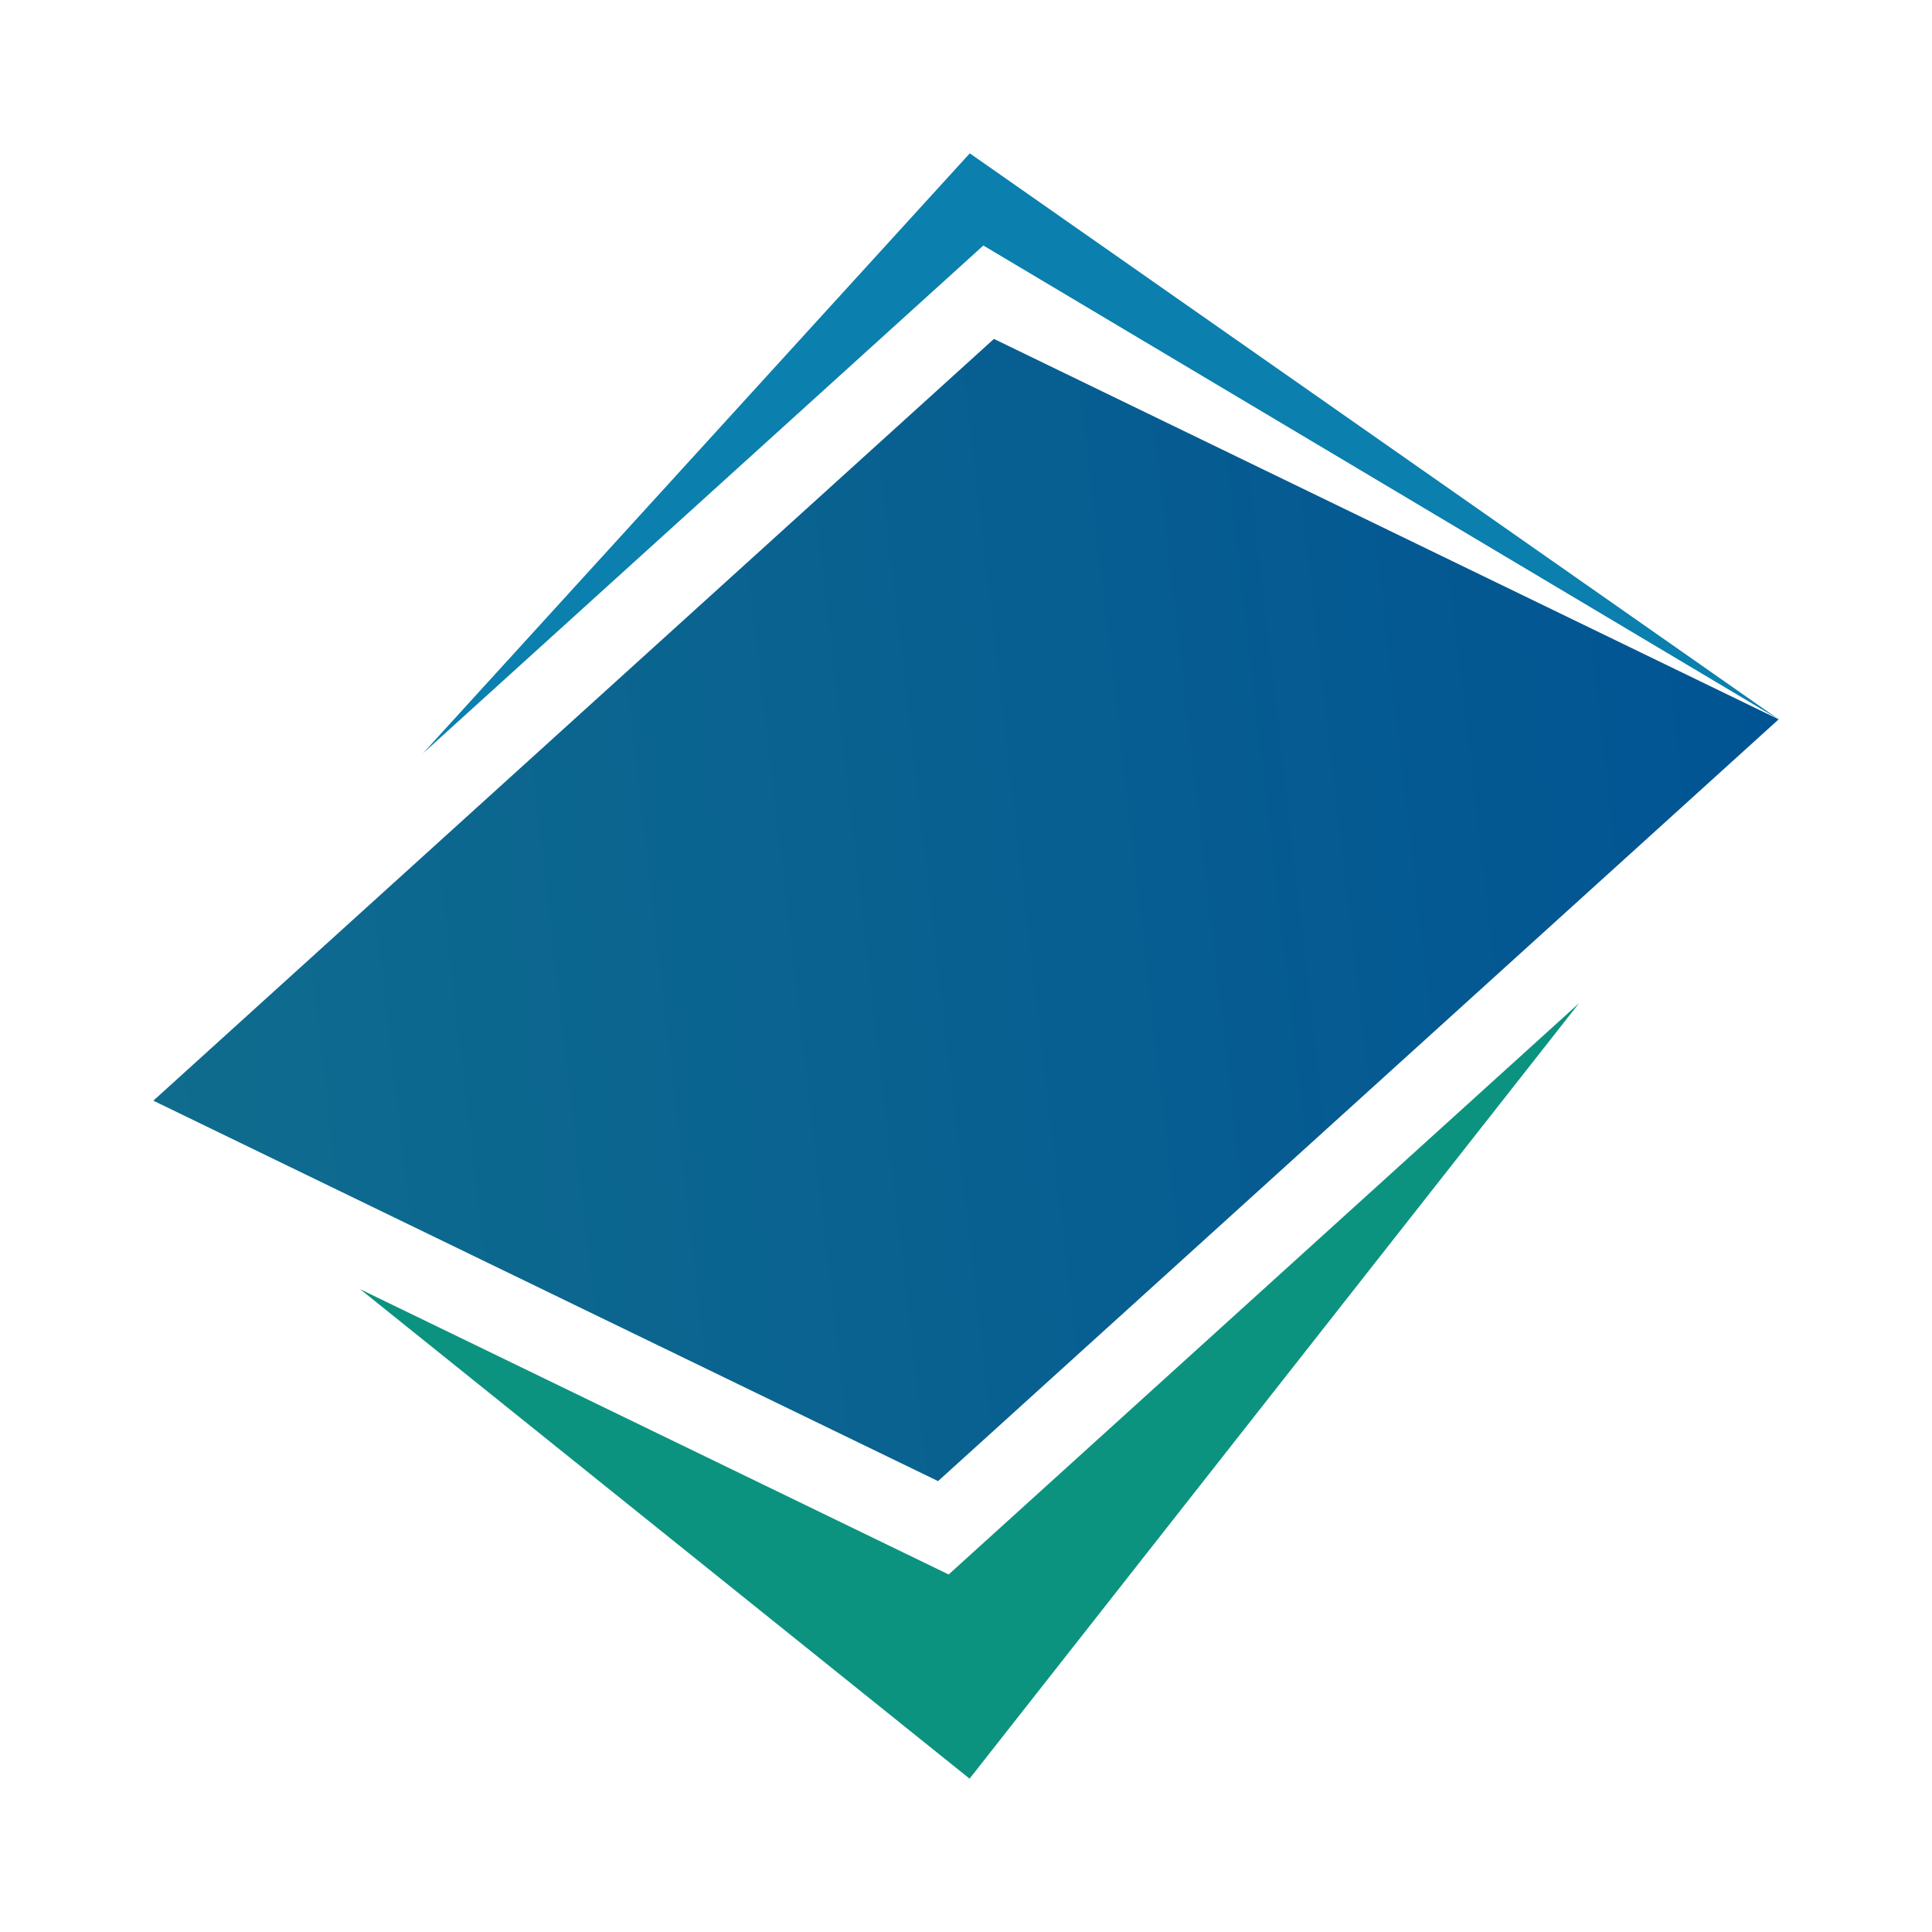 <?xml version="1.0" encoding="UTF-8"?>
<svg id="Layer_1" xmlns="http://www.w3.org/2000/svg" version="1.1" xmlns:xlink="http://www.w3.org/1999/xlink" viewBox="0 0 550 550">
  <!-- Generator: Adobe Illustrator 29.0.0, SVG Export Plug-In . SVG Version: 2.1.0 Build 186)  -->
  <defs>
    <style>
      .st0 {
        fill: #0b7fad;
      }

      .st1 {
        fill: #0c937f;
      }

      .st2 {
        fill: url(#linear-gradient);
      }
    </style>
    <linearGradient id="linear-gradient" x1="36.86" y1="280.23" x2="508.98" y2="280.23" gradientTransform="translate(36.1 568.81) rotate(-6.6) scale(1 -1)" gradientUnits="userSpaceOnUse">
      <stop offset="0" stop-color="#0f6c8e"/>
      <stop offset="1" stop-color="#015493"/>
    </linearGradient>
  </defs>
  <path class="st0" d="M135.84,230.82"/>
  <g>
    <polygon class="st2" points="43.65 313.34 267.05 421.64 506.35 204.78 282.95 96.48 43.65 313.34"/>
    <polygon class="st0" points="276.08 43.65 120.4 214.47 279.94 69.89 506.35 204.78 276.08 43.65"/>
    <polygon class="st1" points="270.06 448.22 102.51 367 276.02 506.35 449.54 285.57 270.06 448.22"/>
  </g>
</svg>